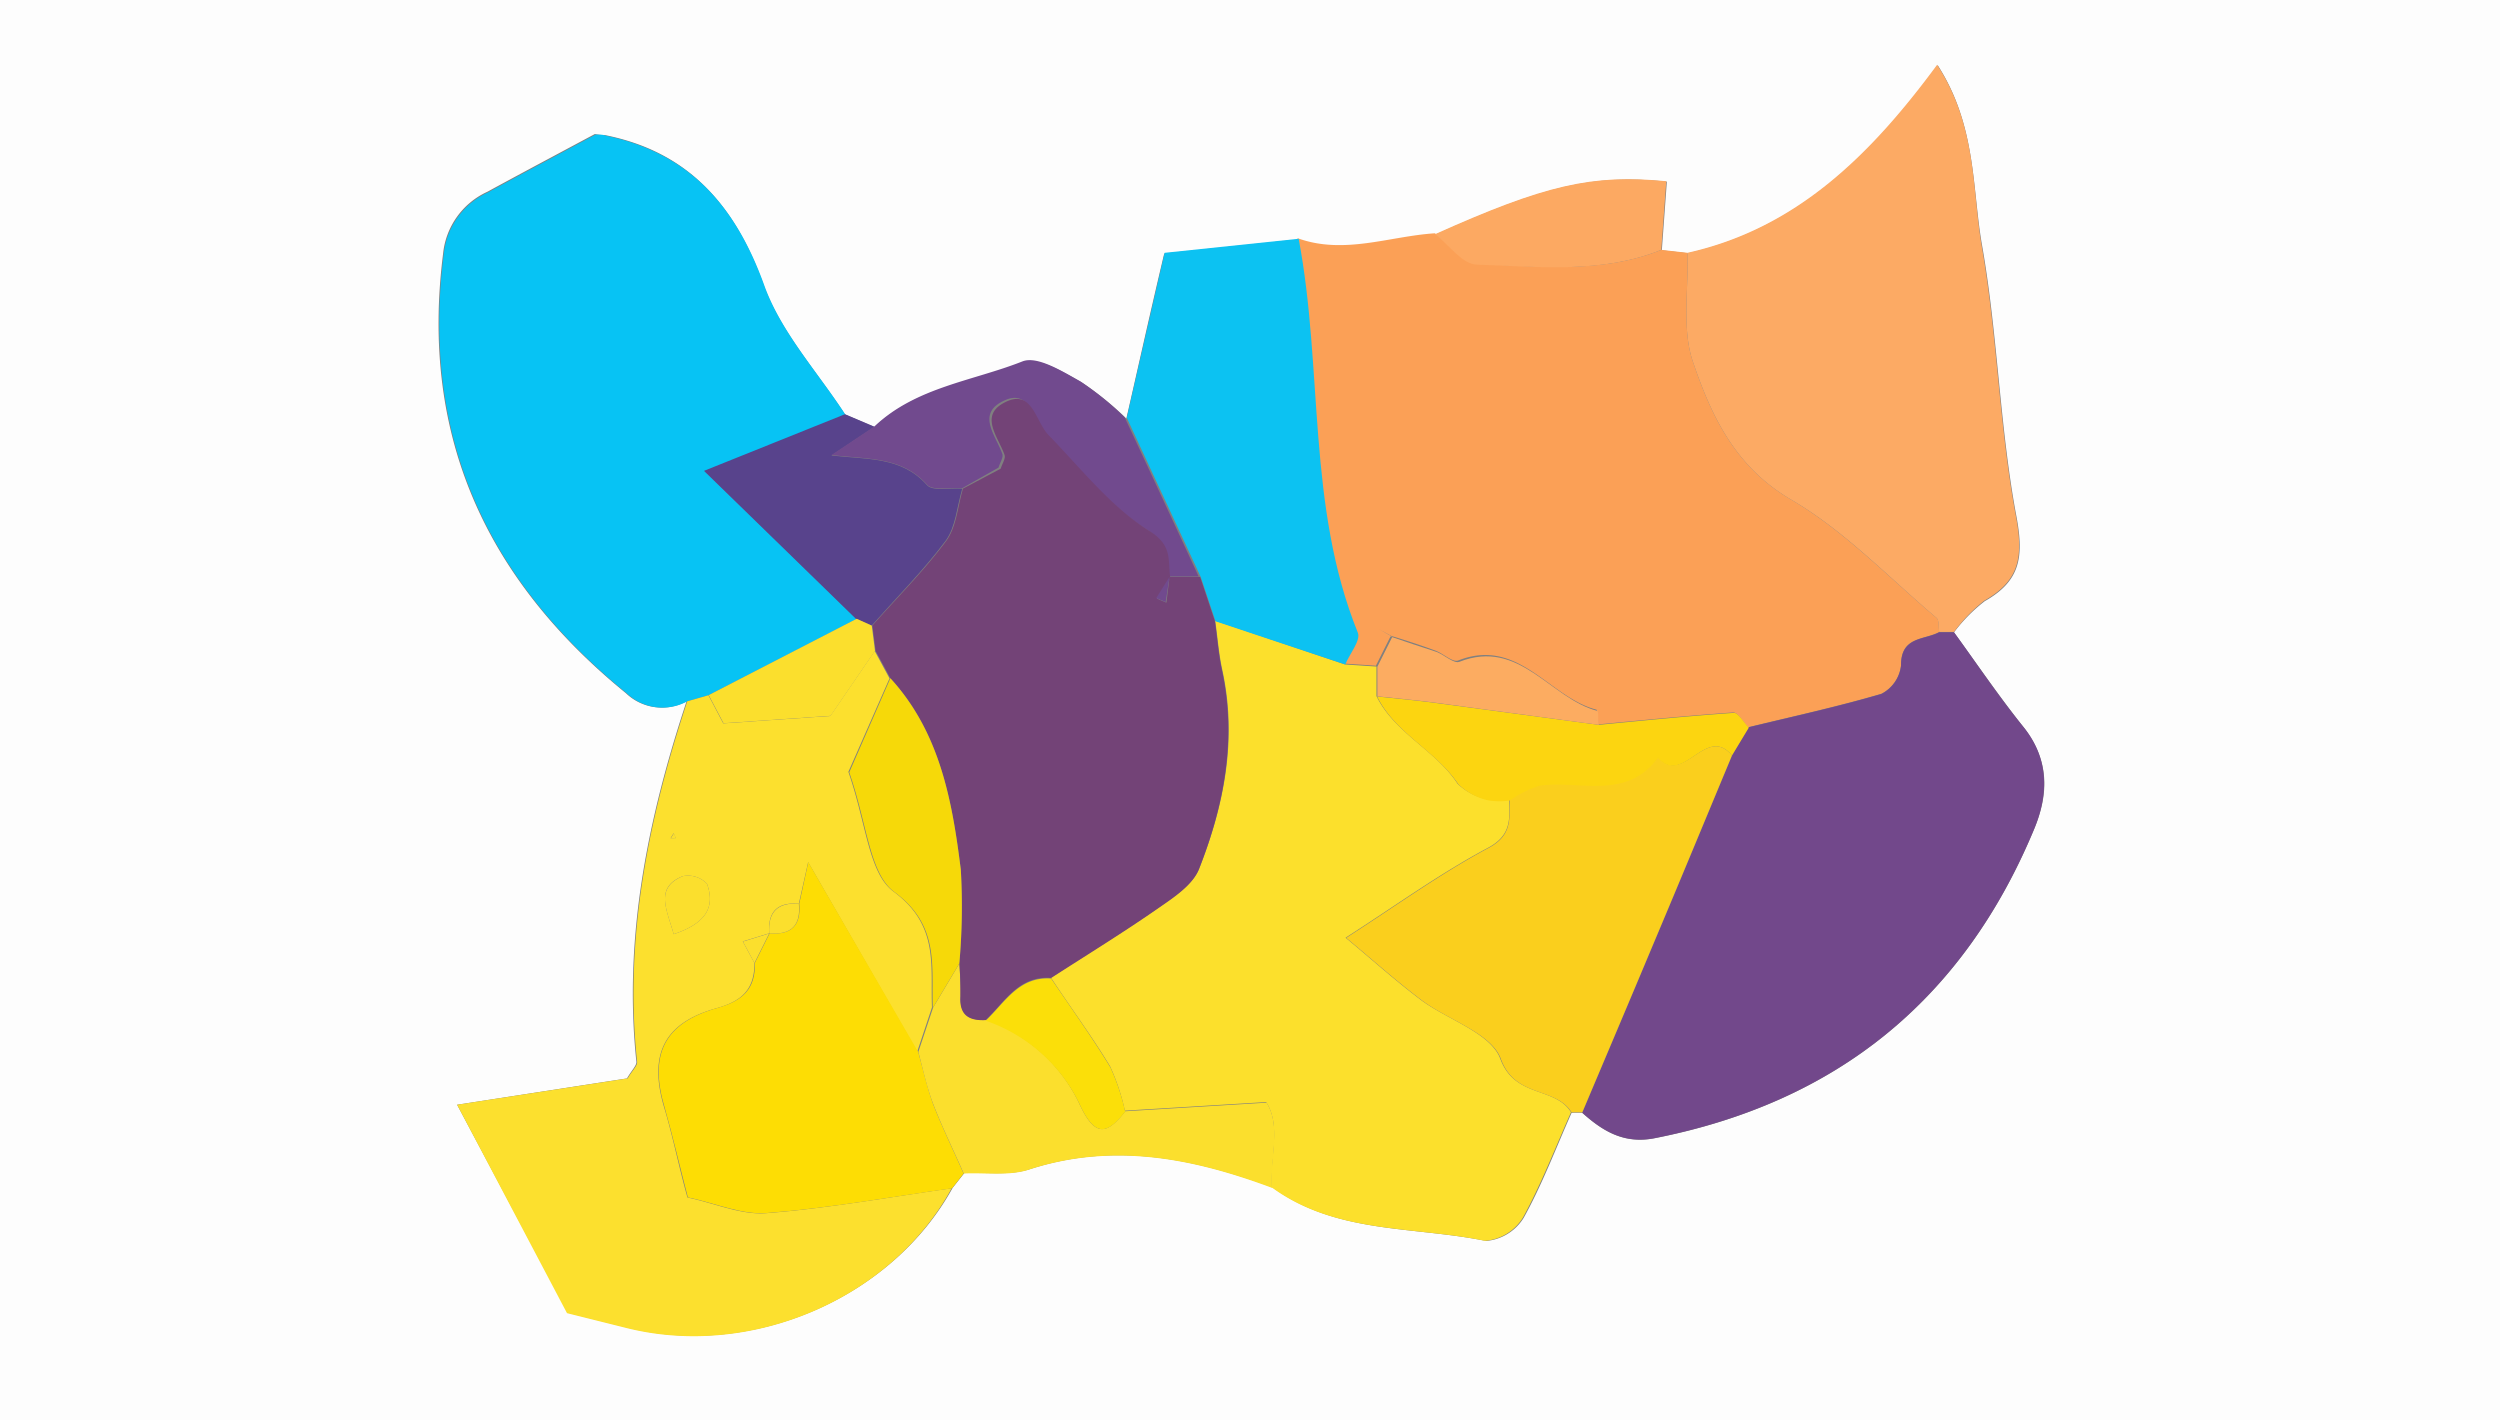 <svg id="Layer_1_Image" data-name="Layer 1 Image" xmlns="http://www.w3.org/2000/svg" viewBox="0 0 169 96"><rect x="0" y="0" width="169" height="96" fill="#808080" stroke="none"/><defs><style>.cls-1{fill:#fdfdfd;}.cls-2{fill:#fba056;}.cls-3{fill:#fce02c;}.cls-4{fill:#07c3f4;}.cls-5{fill:#72488b;}.cls-6{fill:#fce02e;}.cls-7{fill:#fcaa64;}.cls-8{fill:#facf1d;}.cls-9{fill:#0cc2f2;}.cls-10{fill:#fddd04;}.cls-11{fill:#fbdf2d;}.cls-12{fill:#58438c;}.cls-13{fill:#714a8e;}.cls-14{fill:#fca962;}.cls-15{fill:#fcd510;}.cls-16{fill:#fcac61;}.cls-17{fill:#734377;}.cls-18{fill:#fbdf09;}.cls-19{fill:#f6d909;}</style></defs><path class="cls-1" d="M0,0H169V96H0ZM59.12,28.87l-2-.85c-1.88-2.9-4.36-5.59-5.5-8.76-1.94-5.39-5.07-9-10.73-10.13-.16,0-.32,0-.68-.07-2.33,1.25-4.8,2.56-7.26,3.9a5.17,5.17,0,0,0-3,4.21c-1.56,12.32,2.92,22,12.37,29.7a3.51,3.51,0,0,0,4.09.54c-2.62,7.92-4.28,16-3.39,24.38,0,.26-.31.55-.64,1.11L30.9,74.68l7.5,14.06,4,1c8.4,2.12,17.91-2,22-9.44l.79-1c1.48-.07,3.06.18,4.41-.26,5.69-1.85,11.08-.74,16.44,1.23,4.31,3.16,9.57,2.62,14.42,3.62A3.32,3.32,0,0,0,103,82.33c1.26-2.27,2.18-4.72,3.24-7.1a5.78,5.78,0,0,1,.72,0c1.39,1.24,2.82,2.12,4.88,1.72,12.26-2.41,20.84-9.3,25.66-20.88,1.05-2.51,1-4.74-.73-6.94s-3.13-4.25-4.68-6.38a11,11,0,0,1,2.08-2.11c2.38-1.35,2.66-2.94,2.15-5.69-1.14-6.05-1.26-12.29-2.33-18.36-.68-3.86-.37-8.08-3-12.18-4.56,6.19-9.57,11.08-16.88,12.71l-1.77-.2.34-4.64c-5-.49-8.2.25-15.63,3.58-3.09.2-6.15,1.47-9.29.33l-9.06.95c-1,4.2-1.76,7.67-2.56,11.15a21.17,21.17,0,0,0-3-2.43c-1.22-.68-2.92-1.74-3.91-1.35C65.76,25.81,61.92,26.22,59.12,28.87Z"/><path class="cls-2" d="M112.3,16.89l1.77.2c.09,2.47-.39,5.12.37,7.36,1.24,3.64,2.83,7.09,6.63,9.32,3.61,2.11,6.6,5.27,9.84,8,.19.16.13.63.18.95-1,.55-2.62.29-2.58,2.26a2.47,2.47,0,0,1-1.34,1.92c-3,.88-6,1.53-9,2.26-.33-.33-.67-1-1-1-3,.21-6.1.52-9.14.81,0-.33,0-.92-.12-1-3.2-.83-5.25-4.93-9.34-3.32-.37.14-1-.47-1.54-.67-1-.37-2-.69-3-1l-.78-.43.76.45-1,2-2.11-.14c.29-.72,1-1.62.81-2.13-3.49-8.56-2.36-17.81-4-26.63,3.14,1.14,6.2-.13,9.29-.33.95.72,1.88,2,2.85,2.06C104,18,108.27,18.52,112.3,16.89Z"/><path class="cls-3" d="M90.94,44.92l2.11.14,0,2c1.23,2.51,4,3.65,5.48,5.92a4.14,4.14,0,0,0,2.05,1.06,4.68,4.68,0,0,0,1.45,0c0,1.27.19,2.4-1.44,3.27-3.23,1.72-6.22,3.89-9.63,6.08,1.67,1.38,3.31,2.86,5.07,4.19s4.75,2.24,5.39,4c1,2.67,3.69,1.85,4.78,3.61-1.06,2.38-2,4.83-3.24,7.1a3.32,3.32,0,0,1-2.58,1.59c-4.85-1-10.11-.46-14.42-3.62-.13-2,.67-4.18-.37-5.76l-9.55.58a14.28,14.28,0,0,0-1-3c-1.25-2.07-2.69-4-4-6,2.45-1.58,4.94-3.1,7.33-4.76,1-.71,2.28-1.54,2.7-2.61,1.69-4.3,2.58-8.76,1.56-13.42-.24-1.1-.32-2.22-.48-3.33Z"/><path class="cls-4" d="M46.46,47.41a3.51,3.51,0,0,1-4.09-.54C32.92,39.17,28.44,29.49,30,17.17A5.17,5.17,0,0,1,33,13c2.46-1.34,4.93-2.65,7.26-3.9.36,0,.52,0,.68.07,5.66,1.17,8.79,4.74,10.73,10.13,1.14,3.17,3.62,5.86,5.5,8.76l-9.53,3.79,10.27,10L47.89,47Z"/><path class="cls-5" d="M118.19,49.17c3-.73,6-1.38,9-2.26A2.47,2.47,0,0,0,128.51,45c0-2,1.56-1.71,2.58-2.26h1c1.55,2.13,3,4.32,4.68,6.38s1.78,4.43.73,6.94c-4.82,11.58-13.4,18.47-25.66,20.88-2.06.4-3.49-.48-4.88-1.72,1.6-3.79,3.21-7.58,4.8-11.38,1.79-4.24,3.55-8.5,5.32-12.75Z"/><path class="cls-6" d="M46.46,47.41,47.89,47l1,1.9,7.24-.5,3-4.39,1,1.85-2.78,6.32c1.22,3.5,1.36,6.85,3.05,8.09,3.09,2.28,2.49,5,2.6,7.83l-1,3L54.63,58.28,54,61.09c-1.46-.12-2.11.56-2,2h0l-1.79.55L51,65.1c0,1.78-.84,2.57-2.55,3.05-3.61,1-4.61,3.17-3.55,6.73.6,2,1,4.05,1.57,6.07,1.88.4,3.65,1.2,5.35,1.06,4.19-.33,8.34-1.09,12.51-1.68-4.06,7.47-13.57,11.56-22,9.44l-4-1L30.9,74.68,42.43,72.9c.33-.56.66-.85.64-1.11C42.18,63.38,43.84,55.33,46.46,47.41Zm-.92,15.74c2.1-.7,2.85-1.77,2.25-3.41a1.77,1.77,0,0,0-1.64-.51C44.24,60,45.08,61.48,45.54,63.15Zm0-6.83-.21.34.35,0Z"/><path class="cls-7" d="M132.09,42.72h-1c-.05-.32,0-.79-.18-.95-3.24-2.74-6.23-5.9-9.84-8-3.8-2.23-5.39-5.68-6.63-9.32-.76-2.24-.28-4.89-.37-7.36,7.31-1.63,12.32-6.52,16.88-12.71,2.67,4.1,2.36,8.32,3,12.18,1.07,6.07,1.19,12.31,2.33,18.36.51,2.75.23,4.34-2.15,5.69A11,11,0,0,0,132.09,42.72Z"/><path class="cls-8" d="M117.08,51.07c-1.77,4.25-3.53,8.51-5.32,12.75-1.59,3.8-3.2,7.59-4.8,11.38a5.78,5.78,0,0,0-.72,0c-1.09-1.76-3.8-.94-4.78-3.61-.64-1.76-3.57-2.62-5.39-4s-3.4-2.81-5.07-4.19c3.41-2.19,6.4-4.36,9.63-6.08,1.63-.87,1.39-2,1.44-3.27a7.07,7.07,0,0,1,2-1c2.73-.37,5.85,1,8-1.88C113.78,53.18,115.33,48.94,117.08,51.07Z"/><path class="cls-9" d="M90.94,44.92,82.17,42l-1-3q-2.5-5.39-5-10.76c.8-3.48,1.6-7,2.56-11.15l9.06-.95c1.67,8.82.54,18.07,4,26.63C92,43.3,91.23,44.2,90.94,44.92Z"/><path class="cls-10" d="M64.36,80.33C60.19,80.92,56,81.68,51.85,82c-1.7.14-3.47-.66-5.35-1.06-.52-2-1-4.06-1.57-6.07-1.06-3.56-.06-5.71,3.55-6.73,1.71-.48,2.6-1.27,2.55-3.05l1-2h0c1.46.13,2.13-.53,2-2l.61-2.81,7.43,12.83c.33,1.17.59,2.38,1,3.51.62,1.6,1.38,3.14,2.07,4.71Z"/><path class="cls-11" d="M65.15,79.33c-.69-1.57-1.45-3.11-2.07-4.71-.43-1.13-.69-2.34-1-3.51l1-3,1.79-3c0,.76.11,1.52.07,2.28-.06,1.26.63,1.6,1.71,1.55A11,11,0,0,1,73,74.69c1,2.13,1.79,2.08,3.07.43l9.55-.58c1,1.58.24,3.73.37,5.76-5.36-2-10.75-3.08-16.44-1.23C68.21,79.51,66.63,79.26,65.15,79.33Z"/><path class="cls-12" d="M57.86,41.83l-10.27-10L57.12,28l2,.85-2.91,1.94c2.41.28,4.74.07,6.45,2,.39.44,1.57.18,2.39.24-.36,1.19-.44,2.59-1.13,3.53-1.5,2-3.31,3.83-5,5.73Z"/><path class="cls-13" d="M65.05,33c-.82-.06-2,.2-2.39-.24-1.71-1.91-4-1.7-6.45-2l2.91-1.94c2.8-2.65,6.64-3.06,10-4.39,1-.39,2.69.67,3.91,1.35a21.17,21.17,0,0,1,3,2.43q2.52,5.39,5,10.76l-2.07,0h0c-.18-1.17.19-2.15-1.43-3.16-2.6-1.63-4.61-4.22-6.8-6.47-.92-.95-1.1-3.28-3.1-2.13-1.54.89-.28,2.3.13,3.48.08.23-.16.58-.26.92Z"/><path class="cls-14" d="M112.3,16.89c-4,1.63-8.28,1.14-12.44,1-1,0-1.9-1.34-2.85-2.06,7.43-3.33,10.6-4.07,15.63-3.58Z"/><path class="cls-15" d="M117.08,51.07c-1.75-2.13-3.3,2.11-5,.16-2.15,2.89-5.27,1.51-8,1.88a7.07,7.07,0,0,0-2,1,4.68,4.68,0,0,1-1.45,0A4.14,4.14,0,0,1,98.57,53c-1.53-2.27-4.25-3.41-5.48-5.92,1.3.14,2.6.26,3.89.43L108.08,49c3-.29,6.09-.6,9.14-.81.3,0,.64.63,1,1Z"/><path class="cls-16" d="M108.08,49,97,47.5c-1.29-.17-2.59-.29-3.89-.43l0-2,1-2,0,0c1,.35,2,.67,3,1,.53.2,1.17.81,1.54.67,4.09-1.61,6.14,2.49,9.34,3.32C108.08,48.1,108,48.69,108.08,49Z"/><path class="cls-16" d="M94.06,43.06l-.76-.45.78.43Z"/><path class="cls-17" d="M79.06,39l2.07,0,1,3c.16,1.11.24,2.23.48,3.33,1,4.66.13,9.12-1.56,13.42-.42,1.07-1.67,1.9-2.7,2.61C76,63,73.51,64.53,71.06,66.11c-2.2-.17-3.13,1.63-4.43,2.85-1.08.05-1.77-.29-1.71-1.55,0-.76,0-1.52-.07-2.28a43.4,43.4,0,0,0,.1-6.34c-.58-4.66-1.41-9.28-4.76-12.94l-1-1.85-.22-1.71c1.68-1.9,3.49-3.7,5-5.73.69-.94.77-2.34,1.13-3.53l2.55-1.35c.1-.34.34-.69.26-.92-.41-1.18-1.67-2.59-.13-3.48,2-1.15,2.18,1.18,3.1,2.13,2.19,2.25,4.2,4.84,6.8,6.47,1.62,1,1.25,2,1.43,3.16l-.9,1.43.64.27Z"/><path class="cls-18" d="M66.63,69c1.3-1.22,2.23-3,4.43-2.85,1.35,2,2.79,4,4,6a14.28,14.28,0,0,1,1,3C74.8,76.77,74,76.82,73,74.69A11,11,0,0,0,66.63,69Z"/><path class="cls-11" d="M58.93,42.29,59.15,44l-3,4.39-7.24.5-1-1.9,10-5.16Z"/><path class="cls-19" d="M60.19,45.85c3.35,3.66,4.18,8.28,4.76,12.94a43.4,43.4,0,0,1-.1,6.34l-1.79,3c-.11-2.84.49-5.55-2.6-7.83-1.69-1.24-1.83-4.59-3.05-8.09Z"/><path class="cls-11" d="M45.54,63.15c-.46-1.67-1.3-3.11.61-3.92a1.77,1.77,0,0,1,1.64.51C48.39,61.38,47.64,62.45,45.54,63.15Z"/><path class="cls-11" d="M54,61.09c.15,1.47-.52,2.13-2,2C51.91,61.65,52.56,61,54,61.09Z"/><path class="cls-11" d="M52,63.1l-1,2-.78-1.45Z"/><polygon class="cls-11" points="45.56 56.32 45.7 56.69 45.35 56.66 45.56 56.32"/><path class="cls-13" d="M79.06,39l-.26,1.7-.64-.27.9-1.43Z"/></svg>